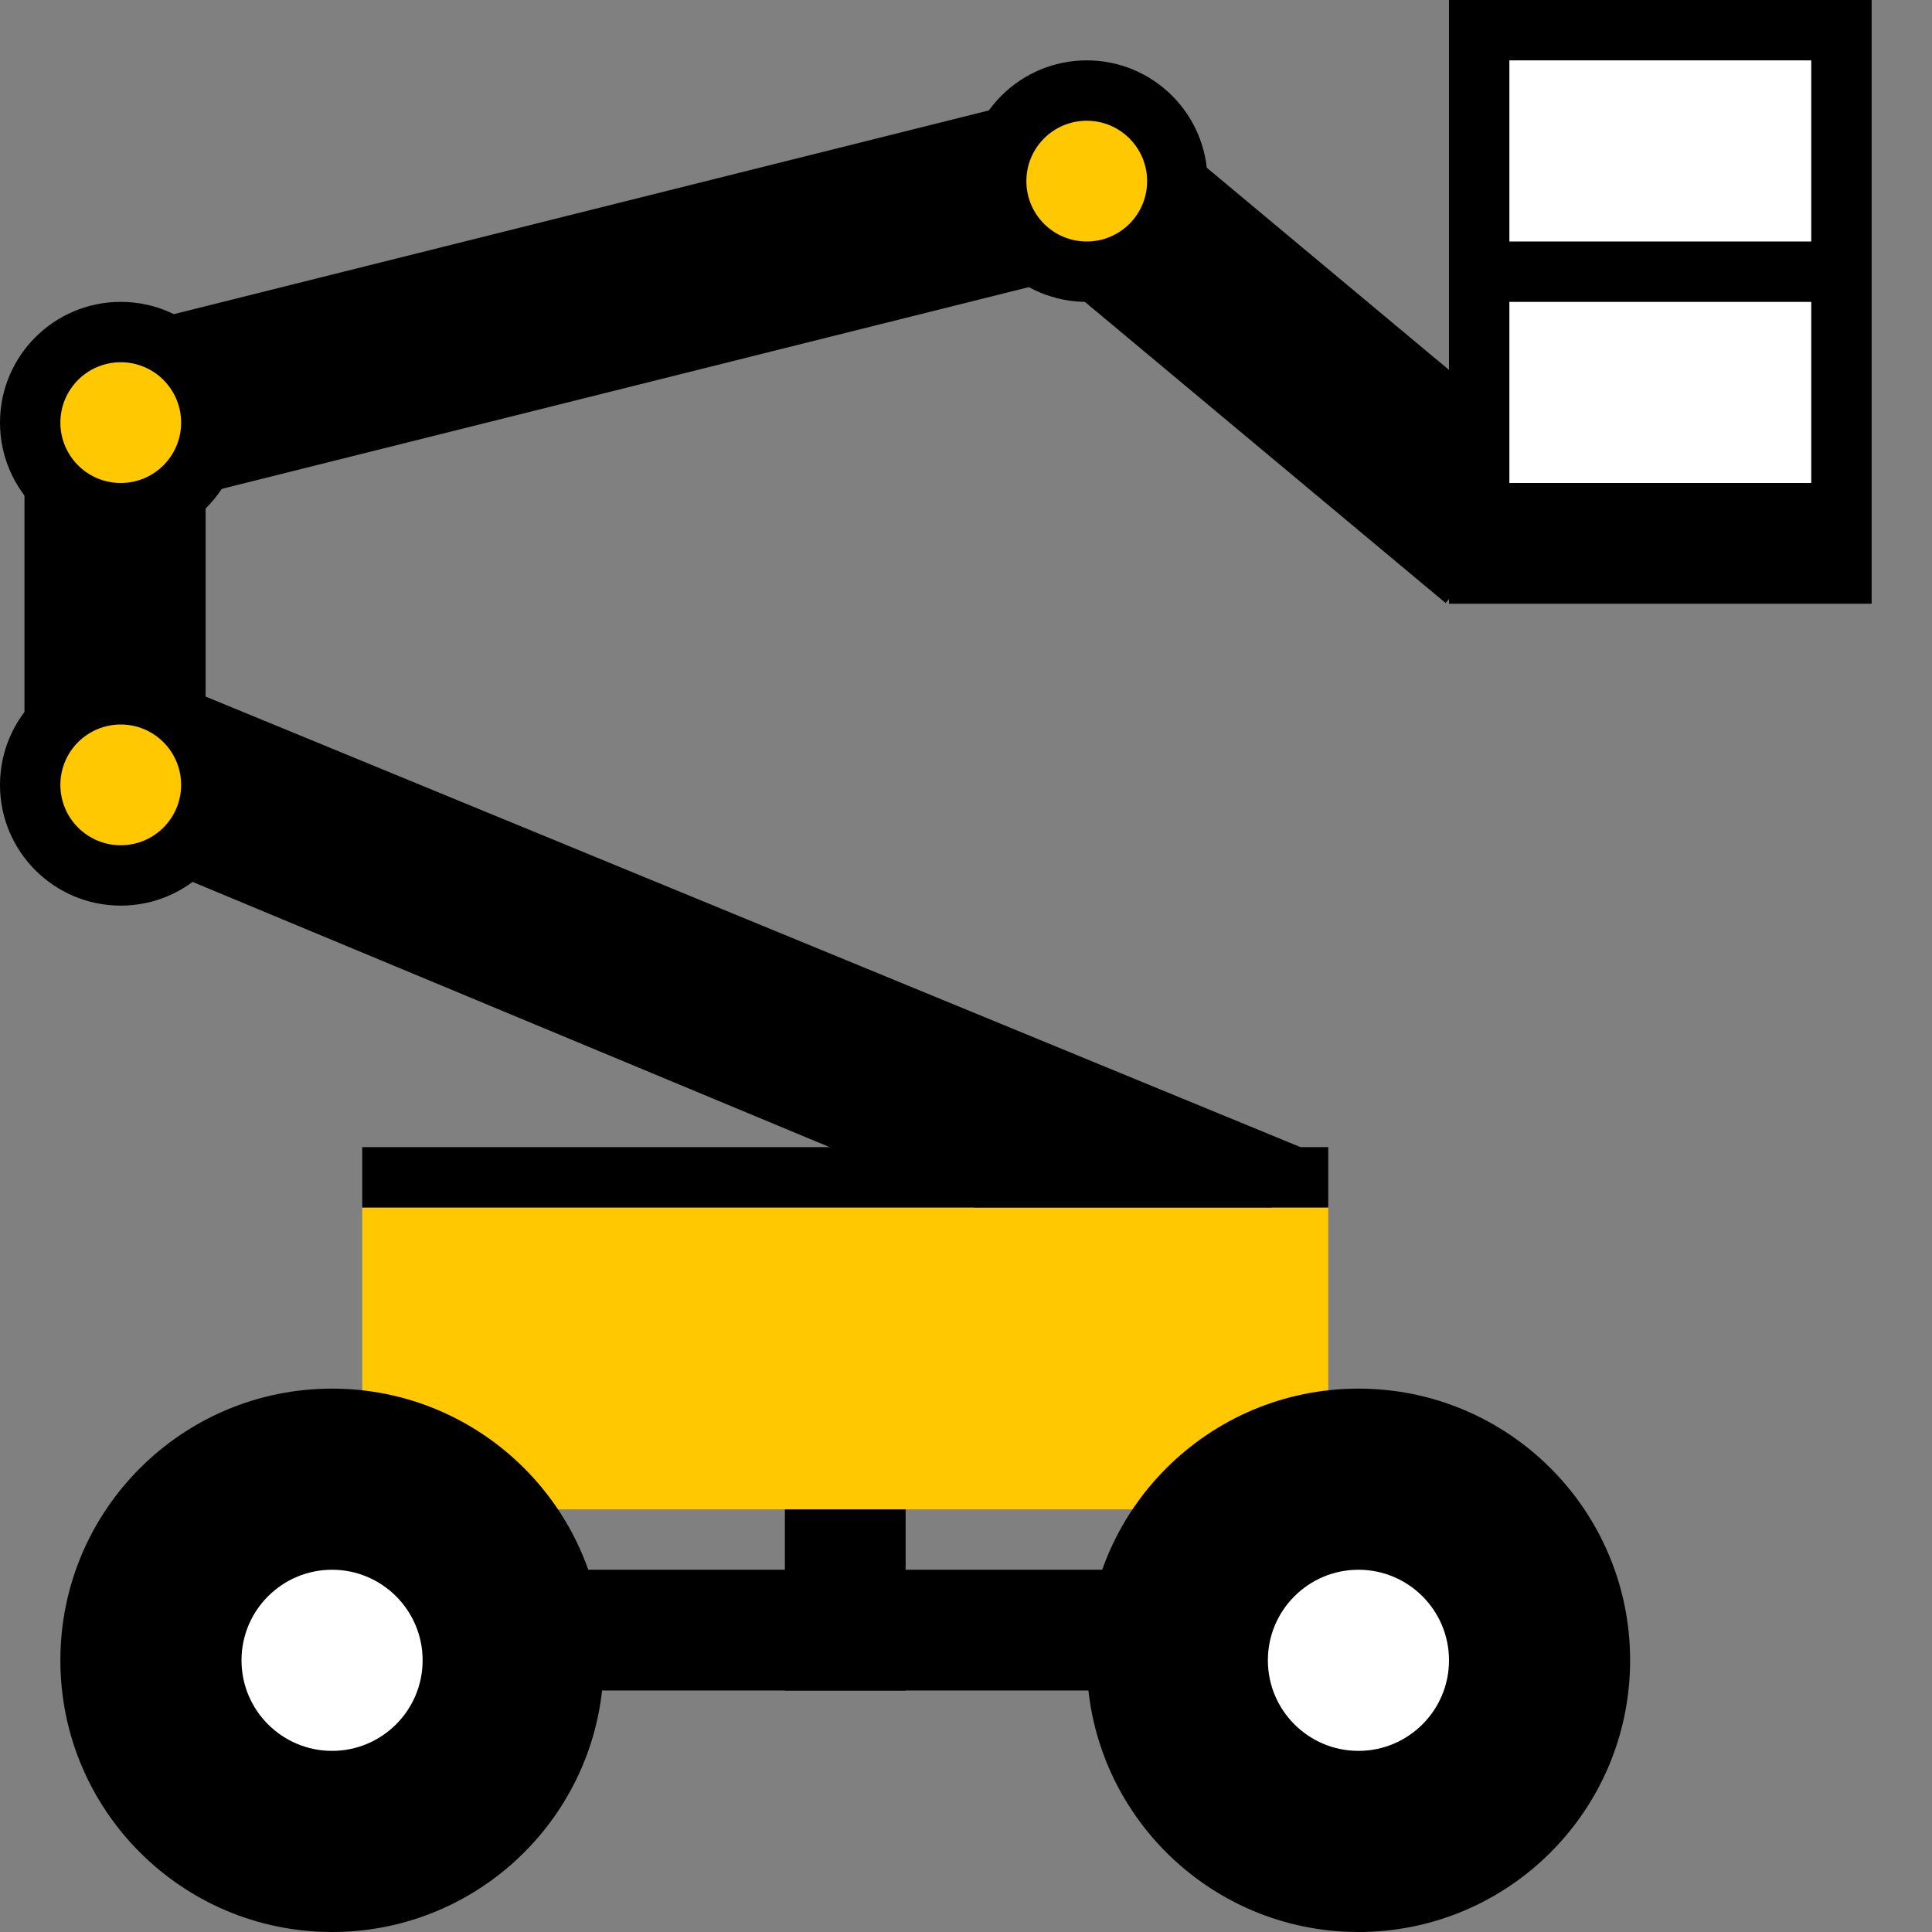 <svg width="24" height="24" viewBox="0 0 24 24" fill="none" xmlns="http://www.w3.org/2000/svg">
<rect x="0" y="0" width="24" height="24" fill="#808080" stroke="none"/>
<path d="M2.554 8.653V6.123L13.147 3.475L17.958 7.491L19.4 5.764L13.711 1.015L0.304 4.366V10.086L15.203 16.289L16.155 14.25L2.554 8.653Z" fill="black"/>
<circle cx="13.5" cy="2.25" r="1.5" fill="black"/>
<circle cx="13.5" cy="2.25" r="0.75" fill="#FFC800"/>
<circle cx="1.5" cy="5.25" r="1.5" fill="black"/>
<circle cx="1.5" cy="5.25" r="0.75" fill="#FFC800"/>
<circle cx="1.5" cy="9.75" r="1.5" fill="black"/>
<circle cx="1.5" cy="9.75" r="0.75" fill="#FFC800"/>
<path fill-rule="evenodd" clip-rule="evenodd" d="M18 0H23.25V7.5H18L18 0Z" fill="black"/>
<path fill-rule="evenodd" clip-rule="evenodd" d="M18.75 0.75H22.5V3H18.75L18.75 0.75Z" fill="white"/>
<path fill-rule="evenodd" clip-rule="evenodd" d="M18.75 3.75H22.5V6H18.75L18.75 3.75Z" fill="white"/>
<path fill-rule="evenodd" clip-rule="evenodd" d="M16.5 15V18.75H4.5V15H16.5Z" fill="#FFC800"/>
<rect x="4.5" y="14.25" width="12" height="0.75" fill="black"/>
<path fill-rule="evenodd" clip-rule="evenodd" d="M1.5 19.5H18.75V21H1.5V19.5Z" fill="black"/>
<path fill-rule="evenodd" clip-rule="evenodd" d="M9.75 18.75H11.25V21H9.75V18.75Z" fill="black"/>
<path d="M4.125 24C5.989 24 7.5 22.489 7.5 20.625C7.5 18.761 5.989 17.25 4.125 17.25C2.261 17.25 0.75 18.761 0.75 20.625C0.75 22.489 2.261 24 4.125 24Z" fill="black"/>
<path d="M4.125 21.75C3.504 21.75 3 21.246 3 20.625C3 20.004 3.504 19.5 4.125 19.5C4.746 19.5 5.25 20.004 5.25 20.625C5.25 21.246 4.746 21.75 4.125 21.75Z" fill="white"/>
<path d="M16.875 24C18.739 24 20.25 22.489 20.25 20.625C20.25 18.761 18.739 17.25 16.875 17.25C15.011 17.25 13.5 18.761 13.5 20.625C13.5 22.489 15.011 24 16.875 24Z" fill="black"/>
<path d="M16.875 21.75C16.254 21.75 15.75 21.246 15.75 20.625C15.75 20.004 16.254 19.5 16.875 19.5C17.496 19.5 18 20.004 18 20.625C18 21.246 17.496 21.75 16.875 21.75Z" fill="white"/>
</svg>
